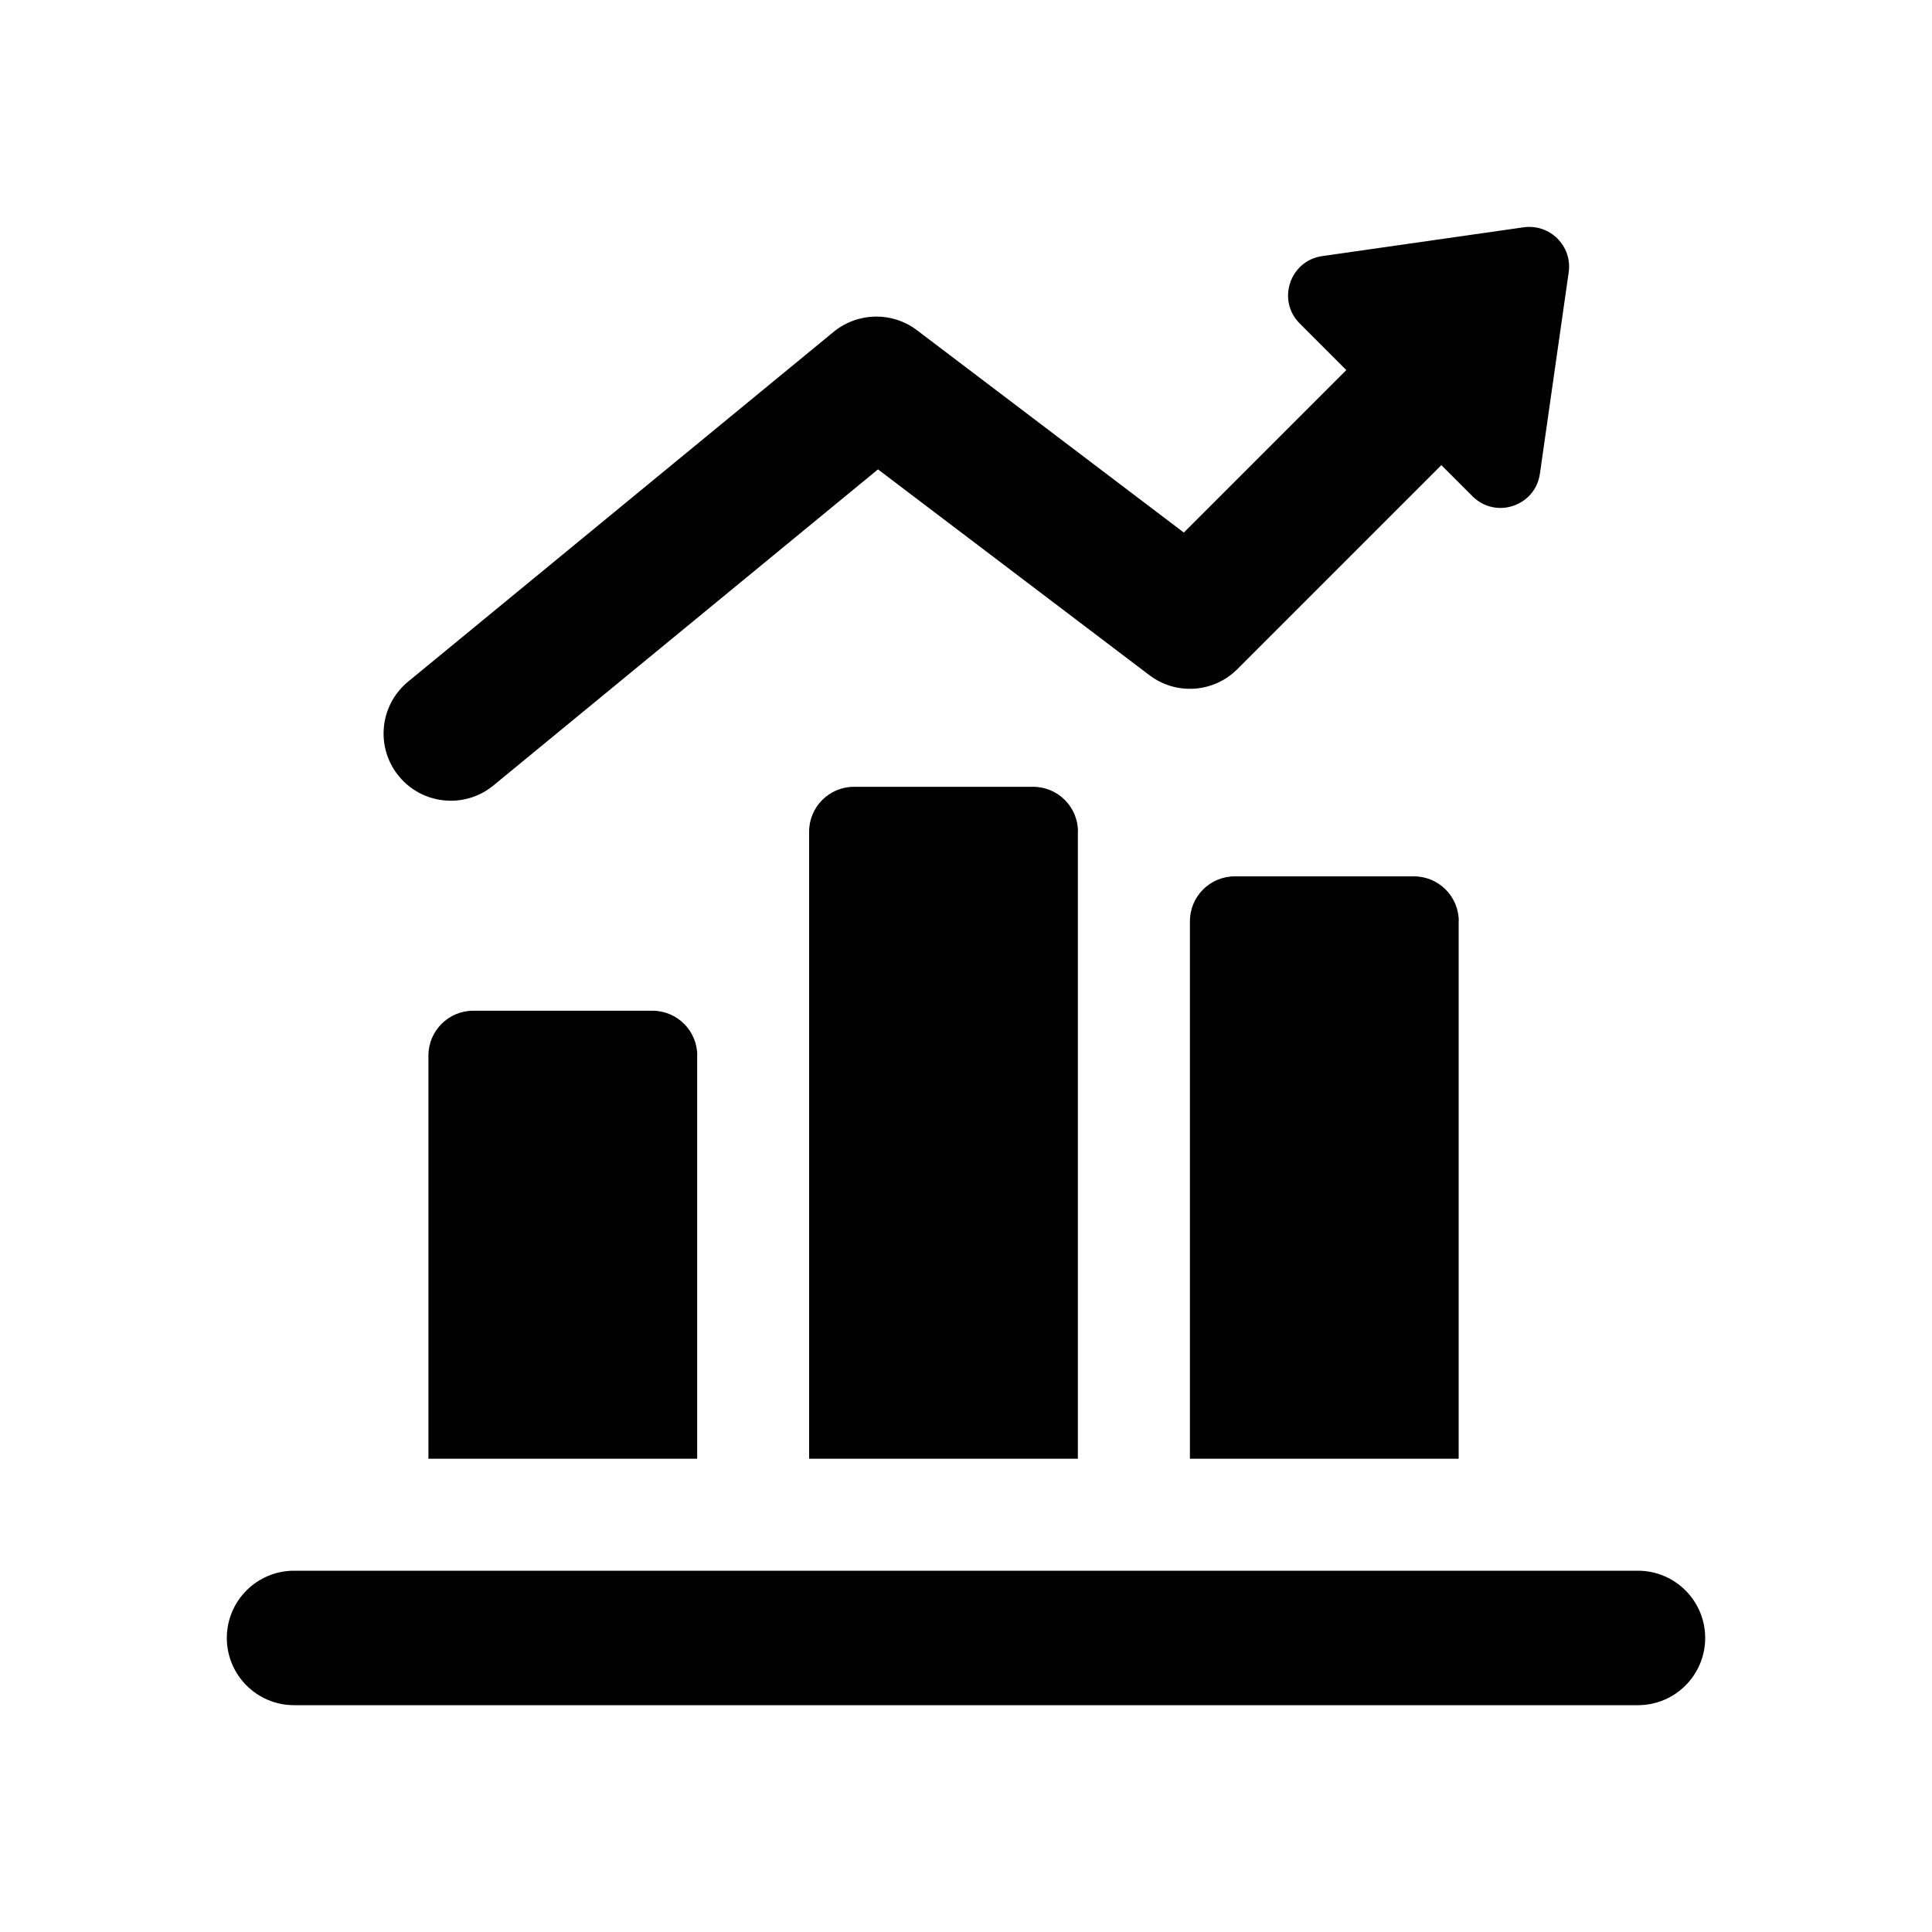 <?xml version="1.0" encoding="UTF-8"?>
<svg id="Layer_1" data-name="Layer 1" xmlns="http://www.w3.org/2000/svg" viewBox="0 0 200 200">
  <defs>
    <style>
      .cls-1 {
        stroke-width: 0px;
      }
    </style>
  </defs>
  <path class="cls-1" d="M111.59,86.09c0-2.56-2.08-4.64-4.64-4.64h-18.55c-2.56,0-4.64,2.08-4.64,4.64v64.92h27.82v-64.92ZM151.01,95.36c0-2.56-2.08-4.64-4.64-4.64h-18.55c-2.56,0-4.64,2.08-4.64,4.64v55.65h27.82v-55.65ZM169.56,162.6H30.44c-3.84,0-6.96,3.12-6.96,6.96s3.12,6.96,6.96,6.96h139.12c3.84,0,6.96-3.12,6.96-6.96s-3.12-6.96-6.96-6.96ZM72.18,109.27c0-2.56-2.08-4.64-4.64-4.64h-18.55c-2.56,0-4.64,2.08-4.64,4.64v41.74h27.82v-41.74Z"/>
  <path class="cls-1" d="M157.73,23.53l-20.85,2.98c-3.36.48-4.73,4.59-2.33,6.98l4.82,4.82-16.82,16.82-27.63-20.95c-2.56-1.94-6.12-1.87-8.62.17l-44.05,36.21c-2.97,2.44-3.4,6.82-.96,9.79,1.38,1.68,3.37,2.54,5.38,2.54,1.55,0,3.12-.52,4.41-1.58l39.81-32.72,28.09,21.3c2.76,2.1,6.66,1.84,9.12-.63l21.11-21.11,3.22,3.22c2.4,2.4,6.5,1.03,6.98-2.33l2.98-20.85c.39-2.72-1.94-5.04-4.66-4.66Z"/>
</svg>